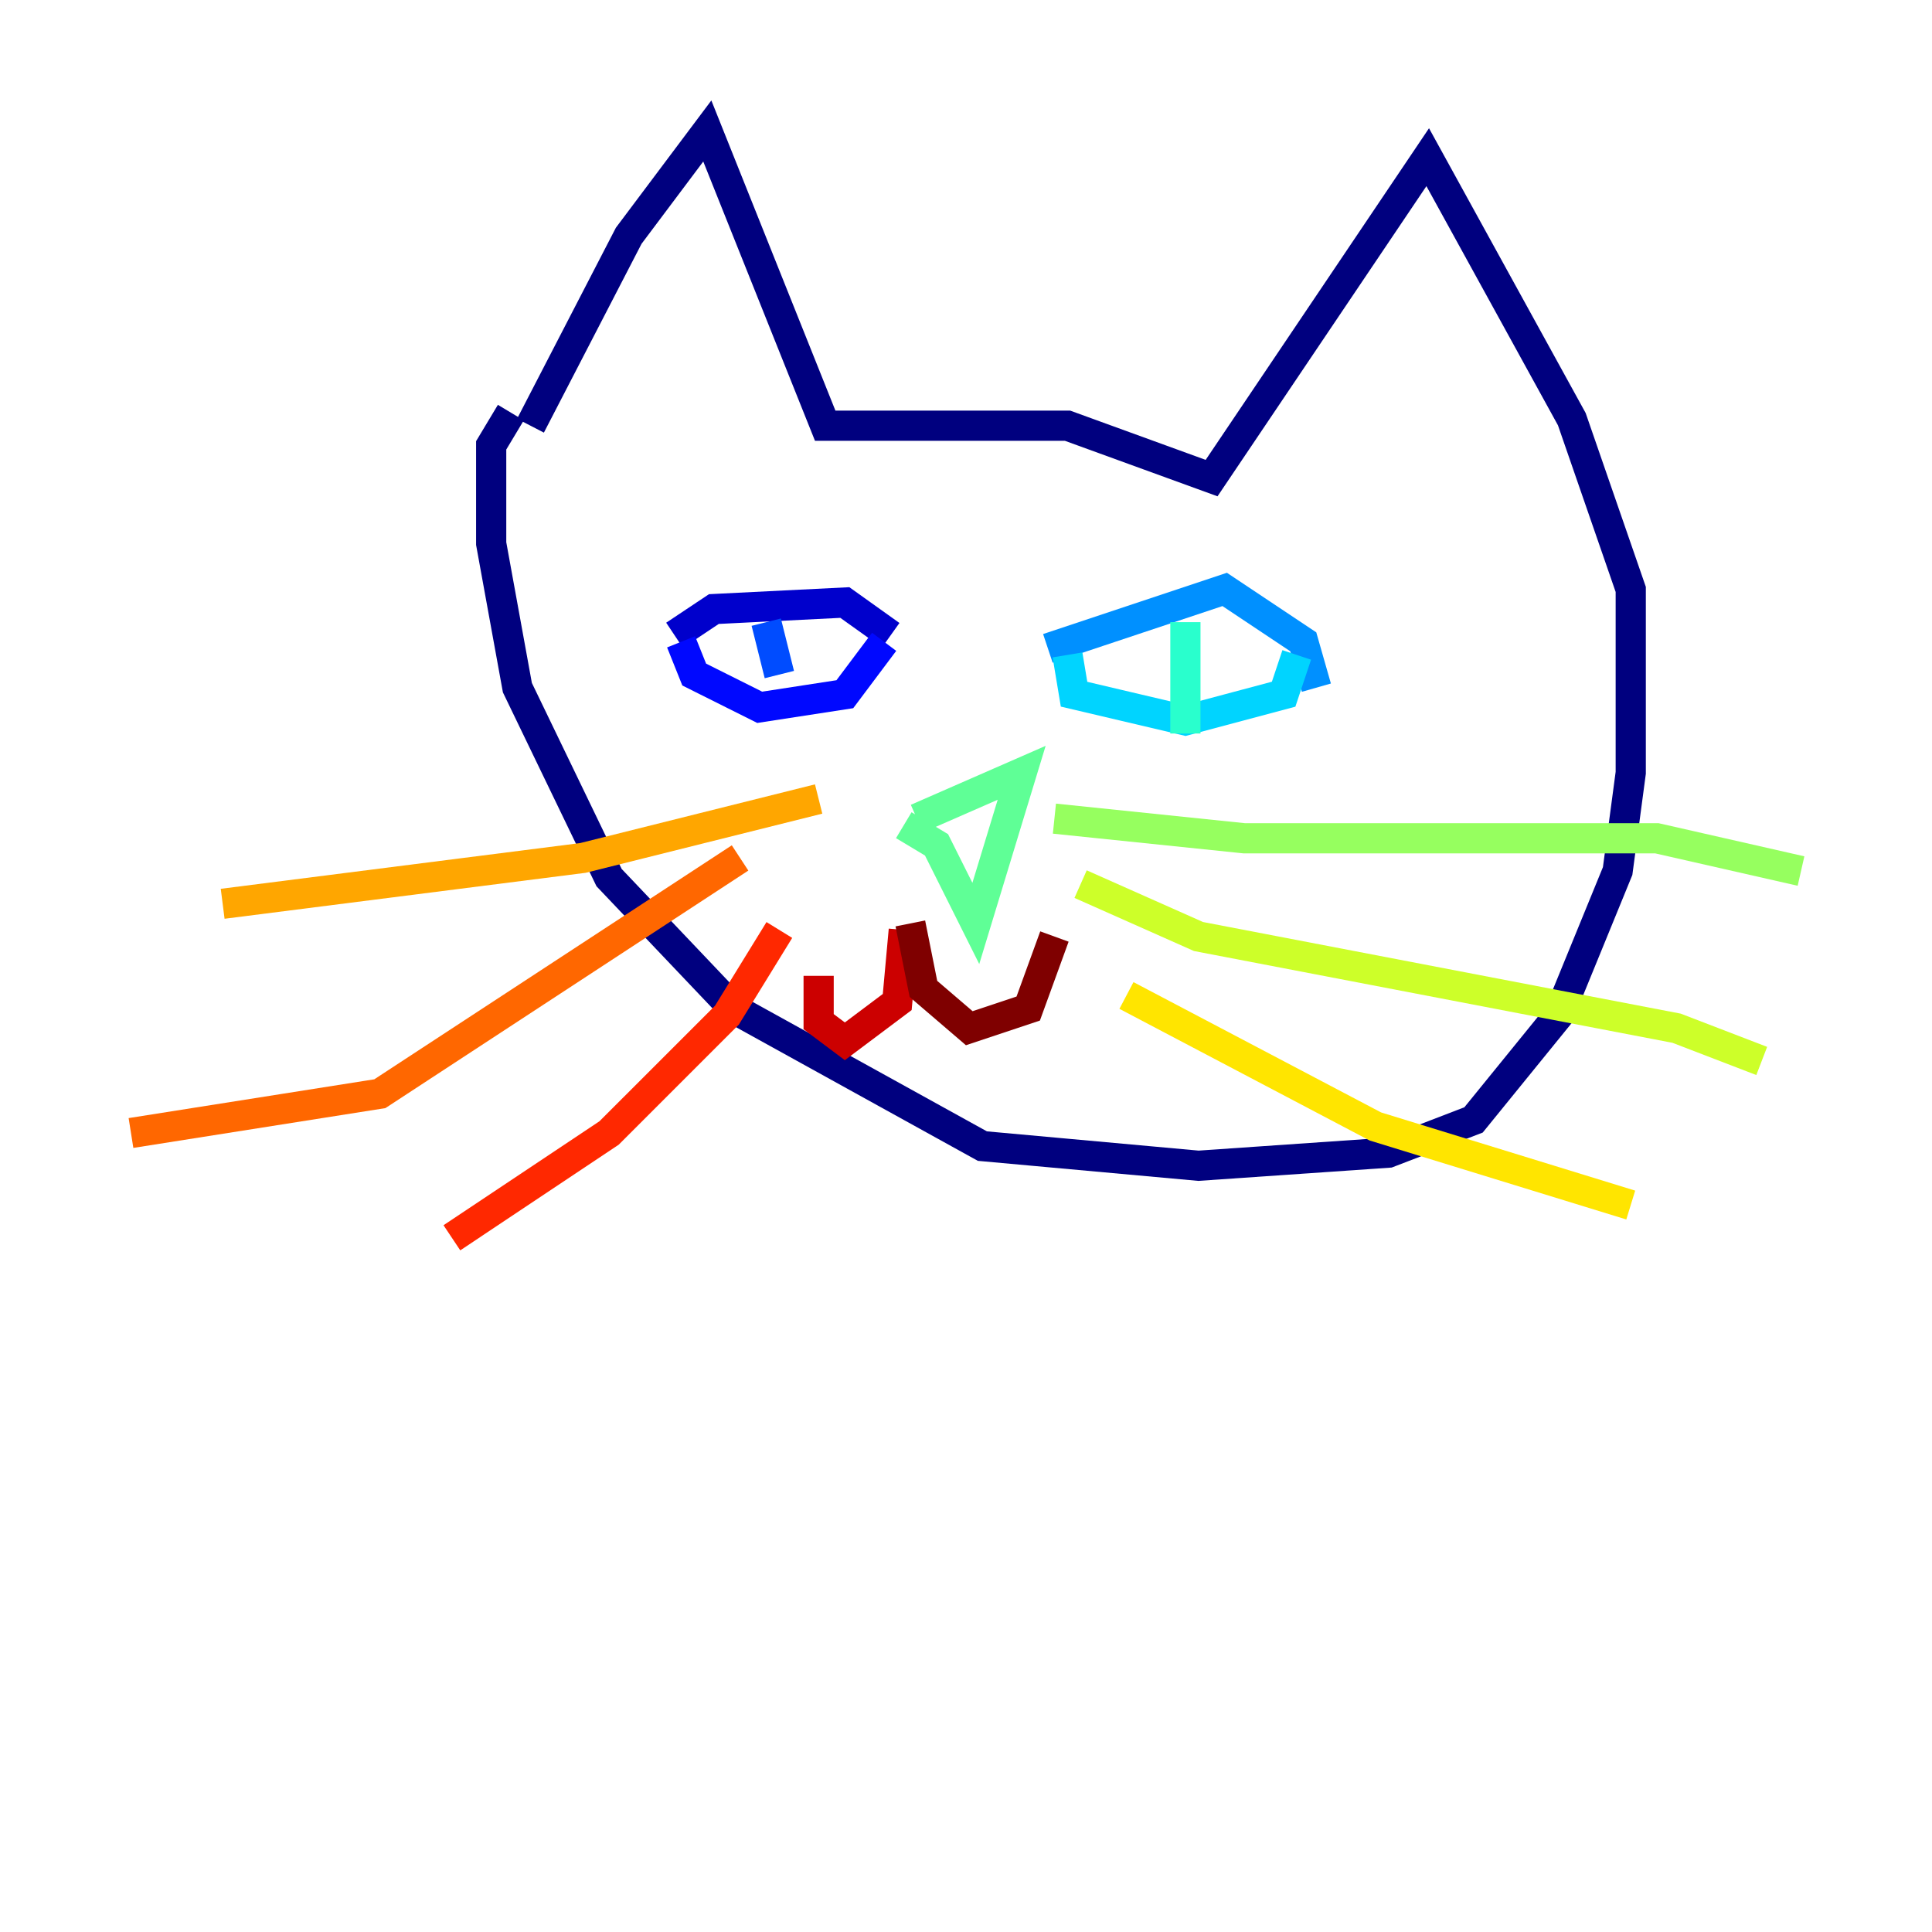 <?xml version="1.0" encoding="utf-8" ?>
<svg baseProfile="tiny" height="128" version="1.2" viewBox="0,0,128,128" width="128" xmlns="http://www.w3.org/2000/svg" xmlns:ev="http://www.w3.org/2001/xml-events" xmlns:xlink="http://www.w3.org/1999/xlink"><defs /><polyline fill="none" points="35.146,28.203 41.654,15.62 46.861,8.678 54.671,28.203 70.725,28.203 80.271,31.675 94.59,10.414 104.136,27.77 108.041,39.051 108.041,51.2 107.173,57.709 103.268,67.254 97.627,74.197 91.986,76.366 79.403,77.234 65.085,75.932 48.597,66.82 40.352,58.142 34.278,45.559 32.542,36.014 32.542,29.505 33.844,27.336" stroke="#00007f" stroke-width="2" /><polyline fill="none" points="44.691,42.088 47.295,40.352 55.973,39.919 59.01,42.088" stroke="#0000cc" stroke-width="2" /><polyline fill="none" points="45.125,42.522 45.993,44.691 50.332,46.861 55.973,45.993 58.576,42.522" stroke="#0008ff" stroke-width="2" /><polyline fill="none" points="50.766,41.22 51.634,44.691" stroke="#004cff" stroke-width="2" /><polyline fill="none" points="69.424,42.956 81.139,39.051 86.346,42.522 87.214,45.559" stroke="#0090ff" stroke-width="2" /><polyline fill="none" points="70.725,43.39 71.159,45.993 78.536,47.729 85.044,45.993 85.912,43.39" stroke="#00d4ff" stroke-width="2" /><polyline fill="none" points="78.536,41.22 78.536,48.597" stroke="#29ffcd" stroke-width="2" /><polyline fill="none" points="59.878,54.671 62.047,55.973 64.651,61.18 67.688,51.2 60.746,54.237" stroke="#5fff96" stroke-width="2" /><polyline fill="none" points="69.858,54.237 82.441,55.539 109.776,55.539 119.322,57.709" stroke="#96ff5f" stroke-width="2" /><polyline fill="none" points="71.593,58.576 79.403,62.047 111.078,68.122 116.719,70.291" stroke="#cdff29" stroke-width="2" /><polyline fill="none" points="74.63,65.953 91.119,74.63 108.041,79.837" stroke="#ffe500" stroke-width="2" /><polyline fill="none" points="54.237,52.936 38.617,56.841 14.752,59.878" stroke="#ffa600" stroke-width="2" /><polyline fill="none" points="49.031,56.841 25.166,72.461 8.678,75.064" stroke="#ff6700" stroke-width="2" /><polyline fill="none" points="51.634,61.614 48.163,67.254 40.352,75.064 29.939,82.007" stroke="#ff2800" stroke-width="2" /><polyline fill="none" points="59.878,61.614 59.444,66.386 55.973,68.99 54.237,67.688 54.237,64.651" stroke="#cc0000" stroke-width="2" /><polyline fill="none" points="60.312,61.18 61.18,65.519 64.217,68.122 68.122,66.82 69.858,62.047" stroke="#7f0000" stroke-width="2" /></svg>